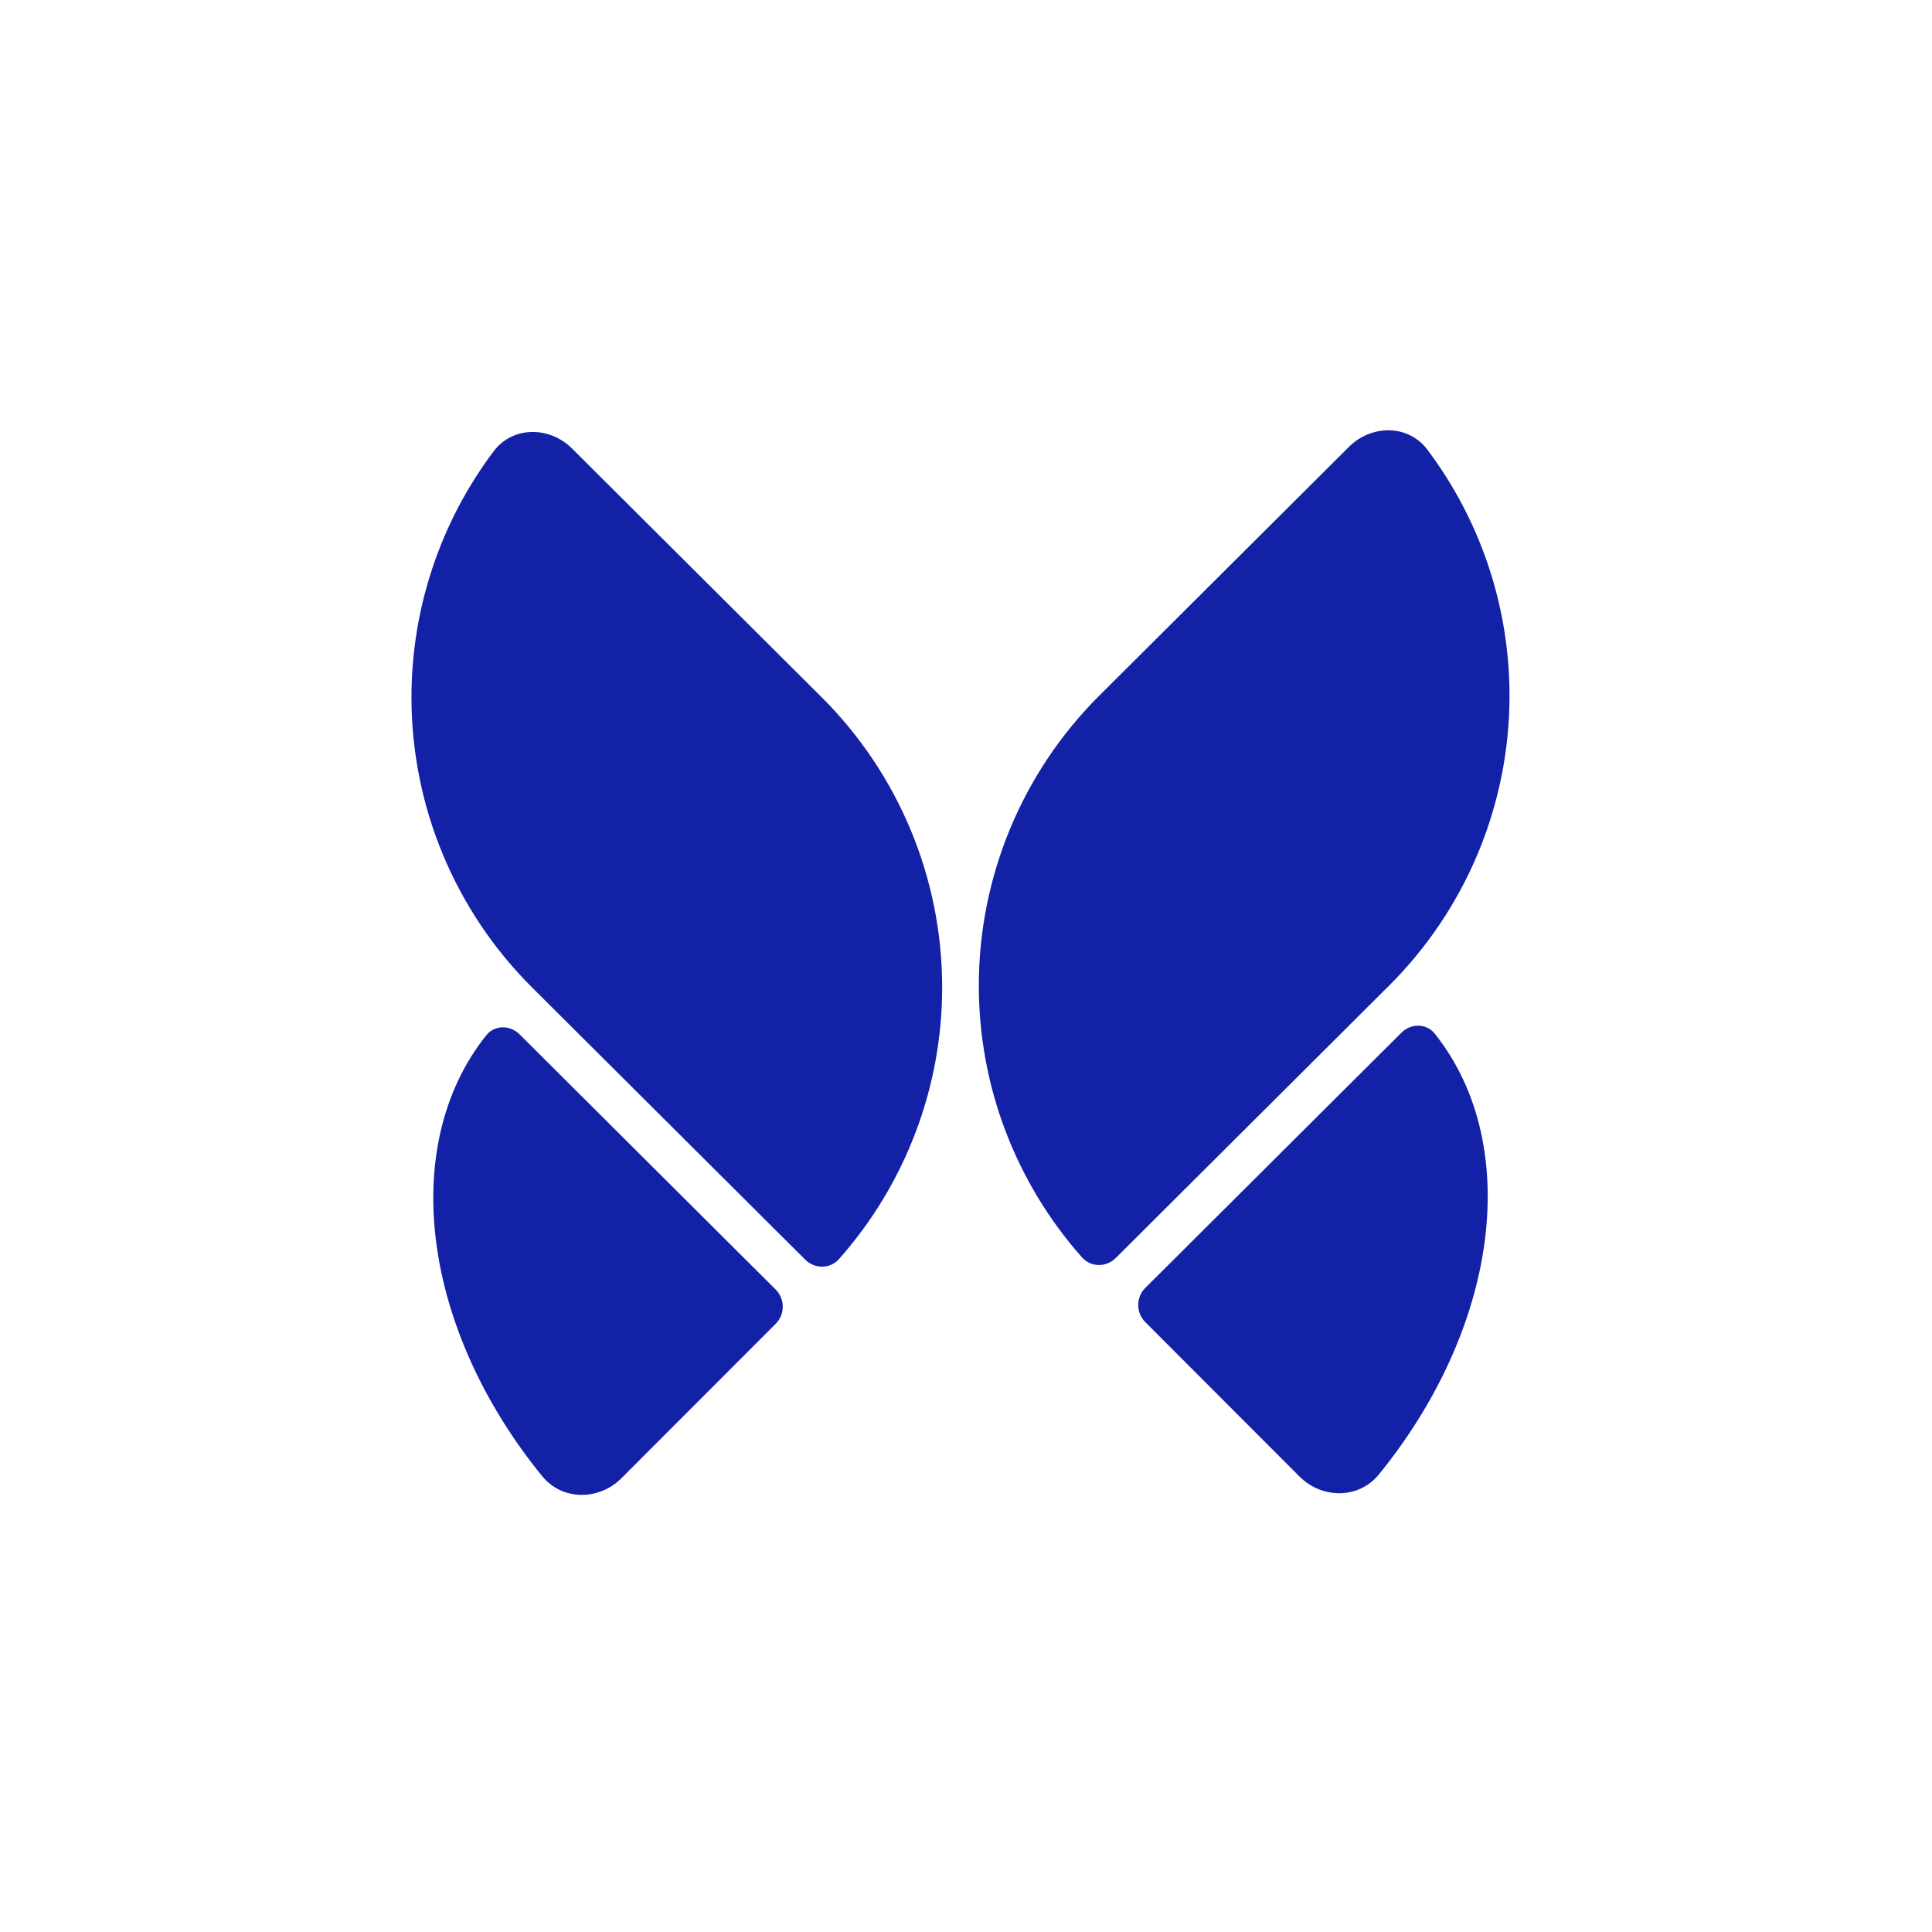 <svg width="1600" height="1600" viewBox="0 0 1600 1600" fill="none" xmlns="http://www.w3.org/2000/svg"><path d="M1250.12 576.498c-.11 89.997-36 176.267-99.79 239.83l-.01-.007-226.282 225.489c-7.841 7.82-20.58 7.84-27.927-.44-55.015-61.995-85.587-142.175-85.49-225.478.106-89.997 36-176.267 99.787-239.83l.007.007 206.745-206.014c18.63-18.569 49.12-18.702 64.92 2.324 43.99 58.525 68.12 130.089 68.04 204.119zM440.552 817.702c-63.787-63.563-99.682-149.833-99.787-239.83-.087-74.03 24.048-145.594 68.035-204.119 15.803-21.026 46.294-20.893 64.928-2.324l206.741 206.016.006-.007c63.787 63.564 99.681 149.833 99.787 239.831.097 83.302-30.475 163.483-85.49 225.471-7.347 8.28-20.086 8.26-27.927.45L440.558 817.696l-.006.006zM1141.82 1221.19c-16.63 20.39-47.04 20.21-65.63 1.59l-127.698-127.84c-7.836-7.85-7.821-20.56.033-28.39l212.095-211.345c7.84-7.813 20.62-7.859 27.54.784 36.81 45.996 51.29 109.566 40.34 179.551-10.01 64.06-40.65 129.19-86.68 185.65zM514.696 1224.16c-18.594 18.61-49.002 18.79-65.626-1.6-46.036-56.46-76.672-121.58-86.687-185.64-10.943-69.992 3.531-133.562 40.342-179.558 6.916-8.642 19.703-8.597 27.544-.784l212.092 211.352c7.854 7.82 7.868 20.54.033 28.38l-127.698 127.85z" fill="#1321A7"/></svg>
